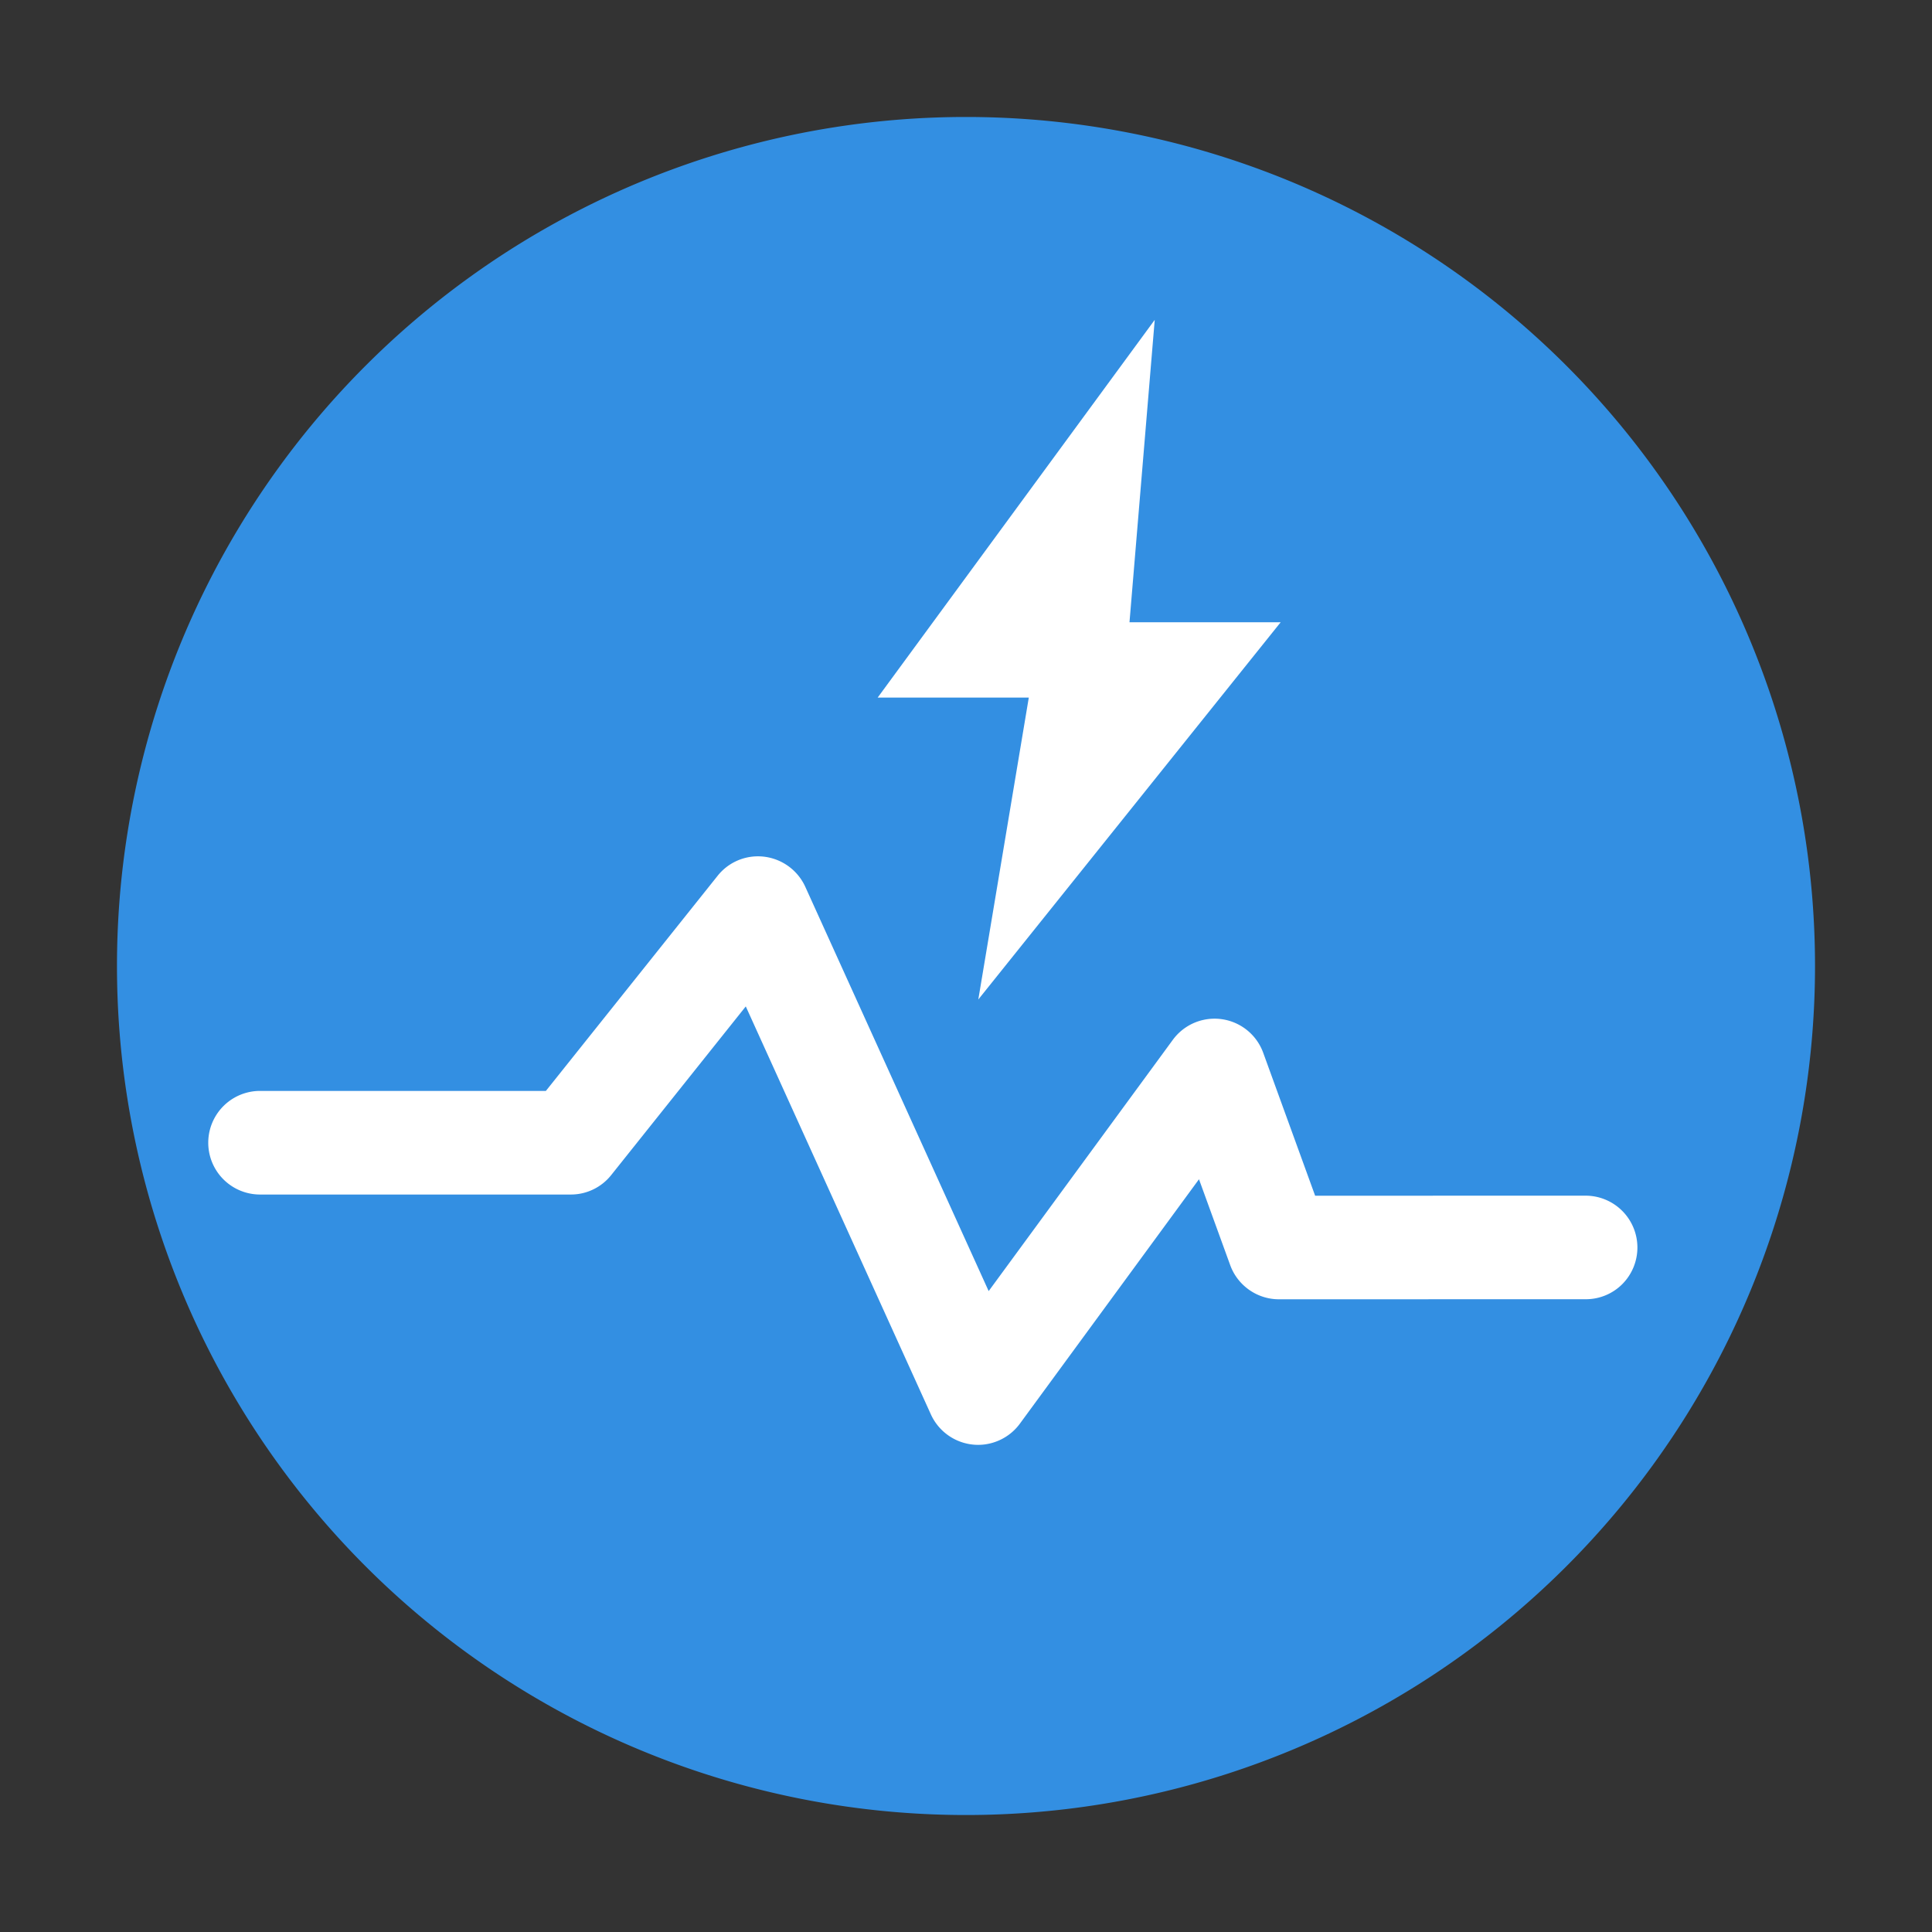 <svg xmlns="http://www.w3.org/2000/svg" viewBox="0 0 1024 1024"><rect x="0" y="0" width="1024" height="1024" fill="#333333" stroke="none"/><path fill="#338FE2" d="M62 512a450 450 0 1 0 900 0 450 450 0 1 0-900 0"/><path fill="#FFF" d="M465.184 369.736h80.1l-26.76 160.017 160.26-199.945h-80.13l13.38-160.29z"/><path fill="#FFF" d="m840.469 633.73-143.42.031-27.52-75.76a27.428 27.428 0 0 0-47.938-6.827l-97.576 133.135-97.212-214.327a27.61 27.61 0 0 0-25-16.111 27.3 27.3 0 0 0-21.451 10.316l-91.023 114.02H137.838a27.458 27.458 0 0 0 0 54.917h164.72a27.3 27.3 0 0 0 21.42-10.346l71.301-89.354 98.122 216.27a27.55 27.55 0 0 0 25 16.11c8.709 0 16.992-4.187 22.15-11.226l94.936-129.555 16.566 45.572c3.944 10.801 14.29 18.053 25.79 18.053l162.626-.03a27.28 27.28 0 0 0 19.418-8.041 27.489 27.489 0 0 0-19.418-46.846z"/></svg>
